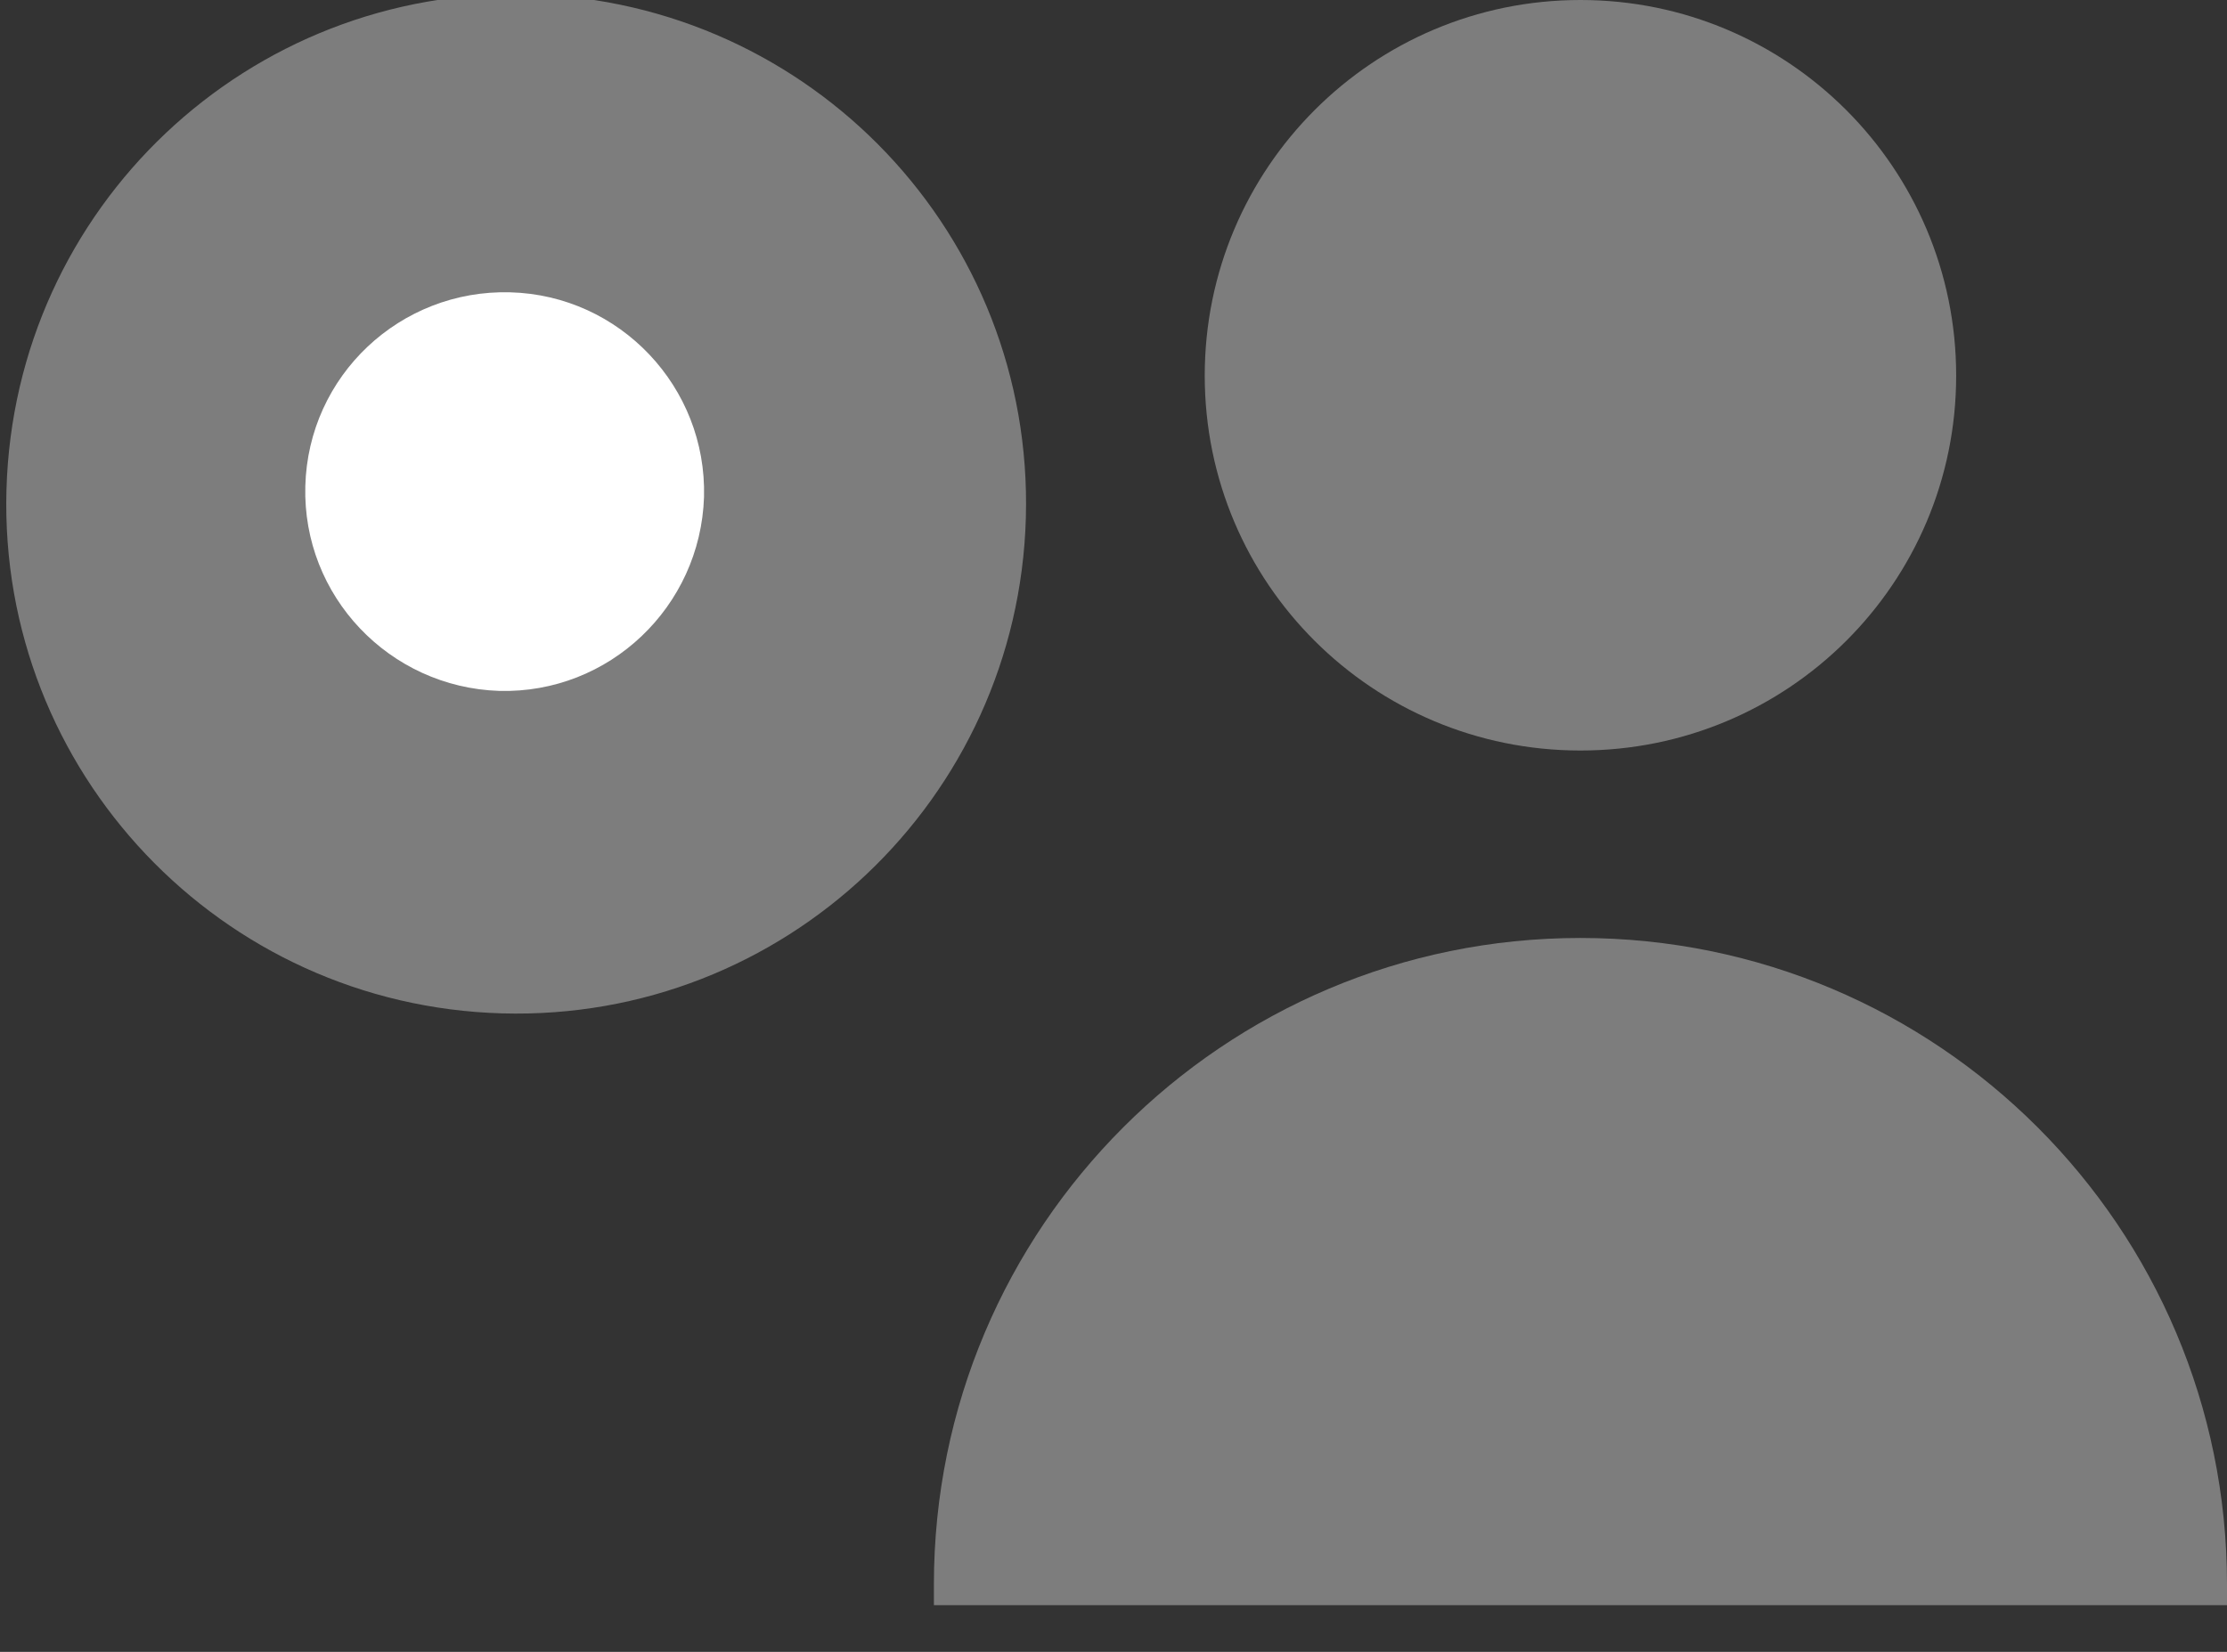 <svg version="1.2" baseProfile="tiny-ps" xmlns="http://www.w3.org/2000/svg" viewBox="0 0 31 23" width="31" height="23">
	<rect x="0" y="0" width="31" height="23" fill="#333333" stroke="none"/>
	<title>user-marker</title>
	<defs>
		<linearGradient id="grd1" gradientUnits="userSpaceOnUse"  x1="0.088" y1="7.013" x2="14.283" y2="7.013">
			<stop offset="0" stop-color="#7D7D7D"  />
			<stop offset="1" stop-color="#7D7D7D"  />
		</linearGradient>
	</defs>
	<style>
		tspan { white-space:pre }
		.shp0 { fill: #7D7D7D } 
		.shp1 { fill: url(#grd1) } 
		.shp2 { fill: #ffffff } 
	</style>
	<path id="Layer" class="shp0" d="M22 10.45C19.11 10.45 16.77 8.12 16.77 5.23C16.77 2.34 19.11 0 22 0C24.89 0 27.23 2.34 27.23 5.23C27.23 8.12 24.89 10.45 22 10.45Z" />
	<path id="Layer" class="shp0" d="M31 22.35L13 22.35C13 22.26 13 22.16 13 22.06C13 17.09 17.03 13.06 22 13.06C26.97 13.06 31 17.09 31 22.06C31 22.16 31 22.26 31 22.35Z" />
	<path id="Layer copy" class="shp1" d="M6.99 14.11C3.07 14 -0.02 10.74 0.09 6.82C0.2 2.89 3.46 -0.19 7.38 -0.08C11.3 0.03 14.39 3.28 14.28 7.21C14.17 11.13 10.91 14.22 6.99 14.11Z" />
	<path id="Layer copy 2" class="shp2" d="M6.95 9.62C5.42 9.57 4.21 8.3 4.25 6.77C4.29 5.23 5.57 4.03 7.1 4.07C8.63 4.11 9.84 5.39 9.8 6.92C9.75 8.45 8.48 9.66 6.95 9.62Z" />
</svg>